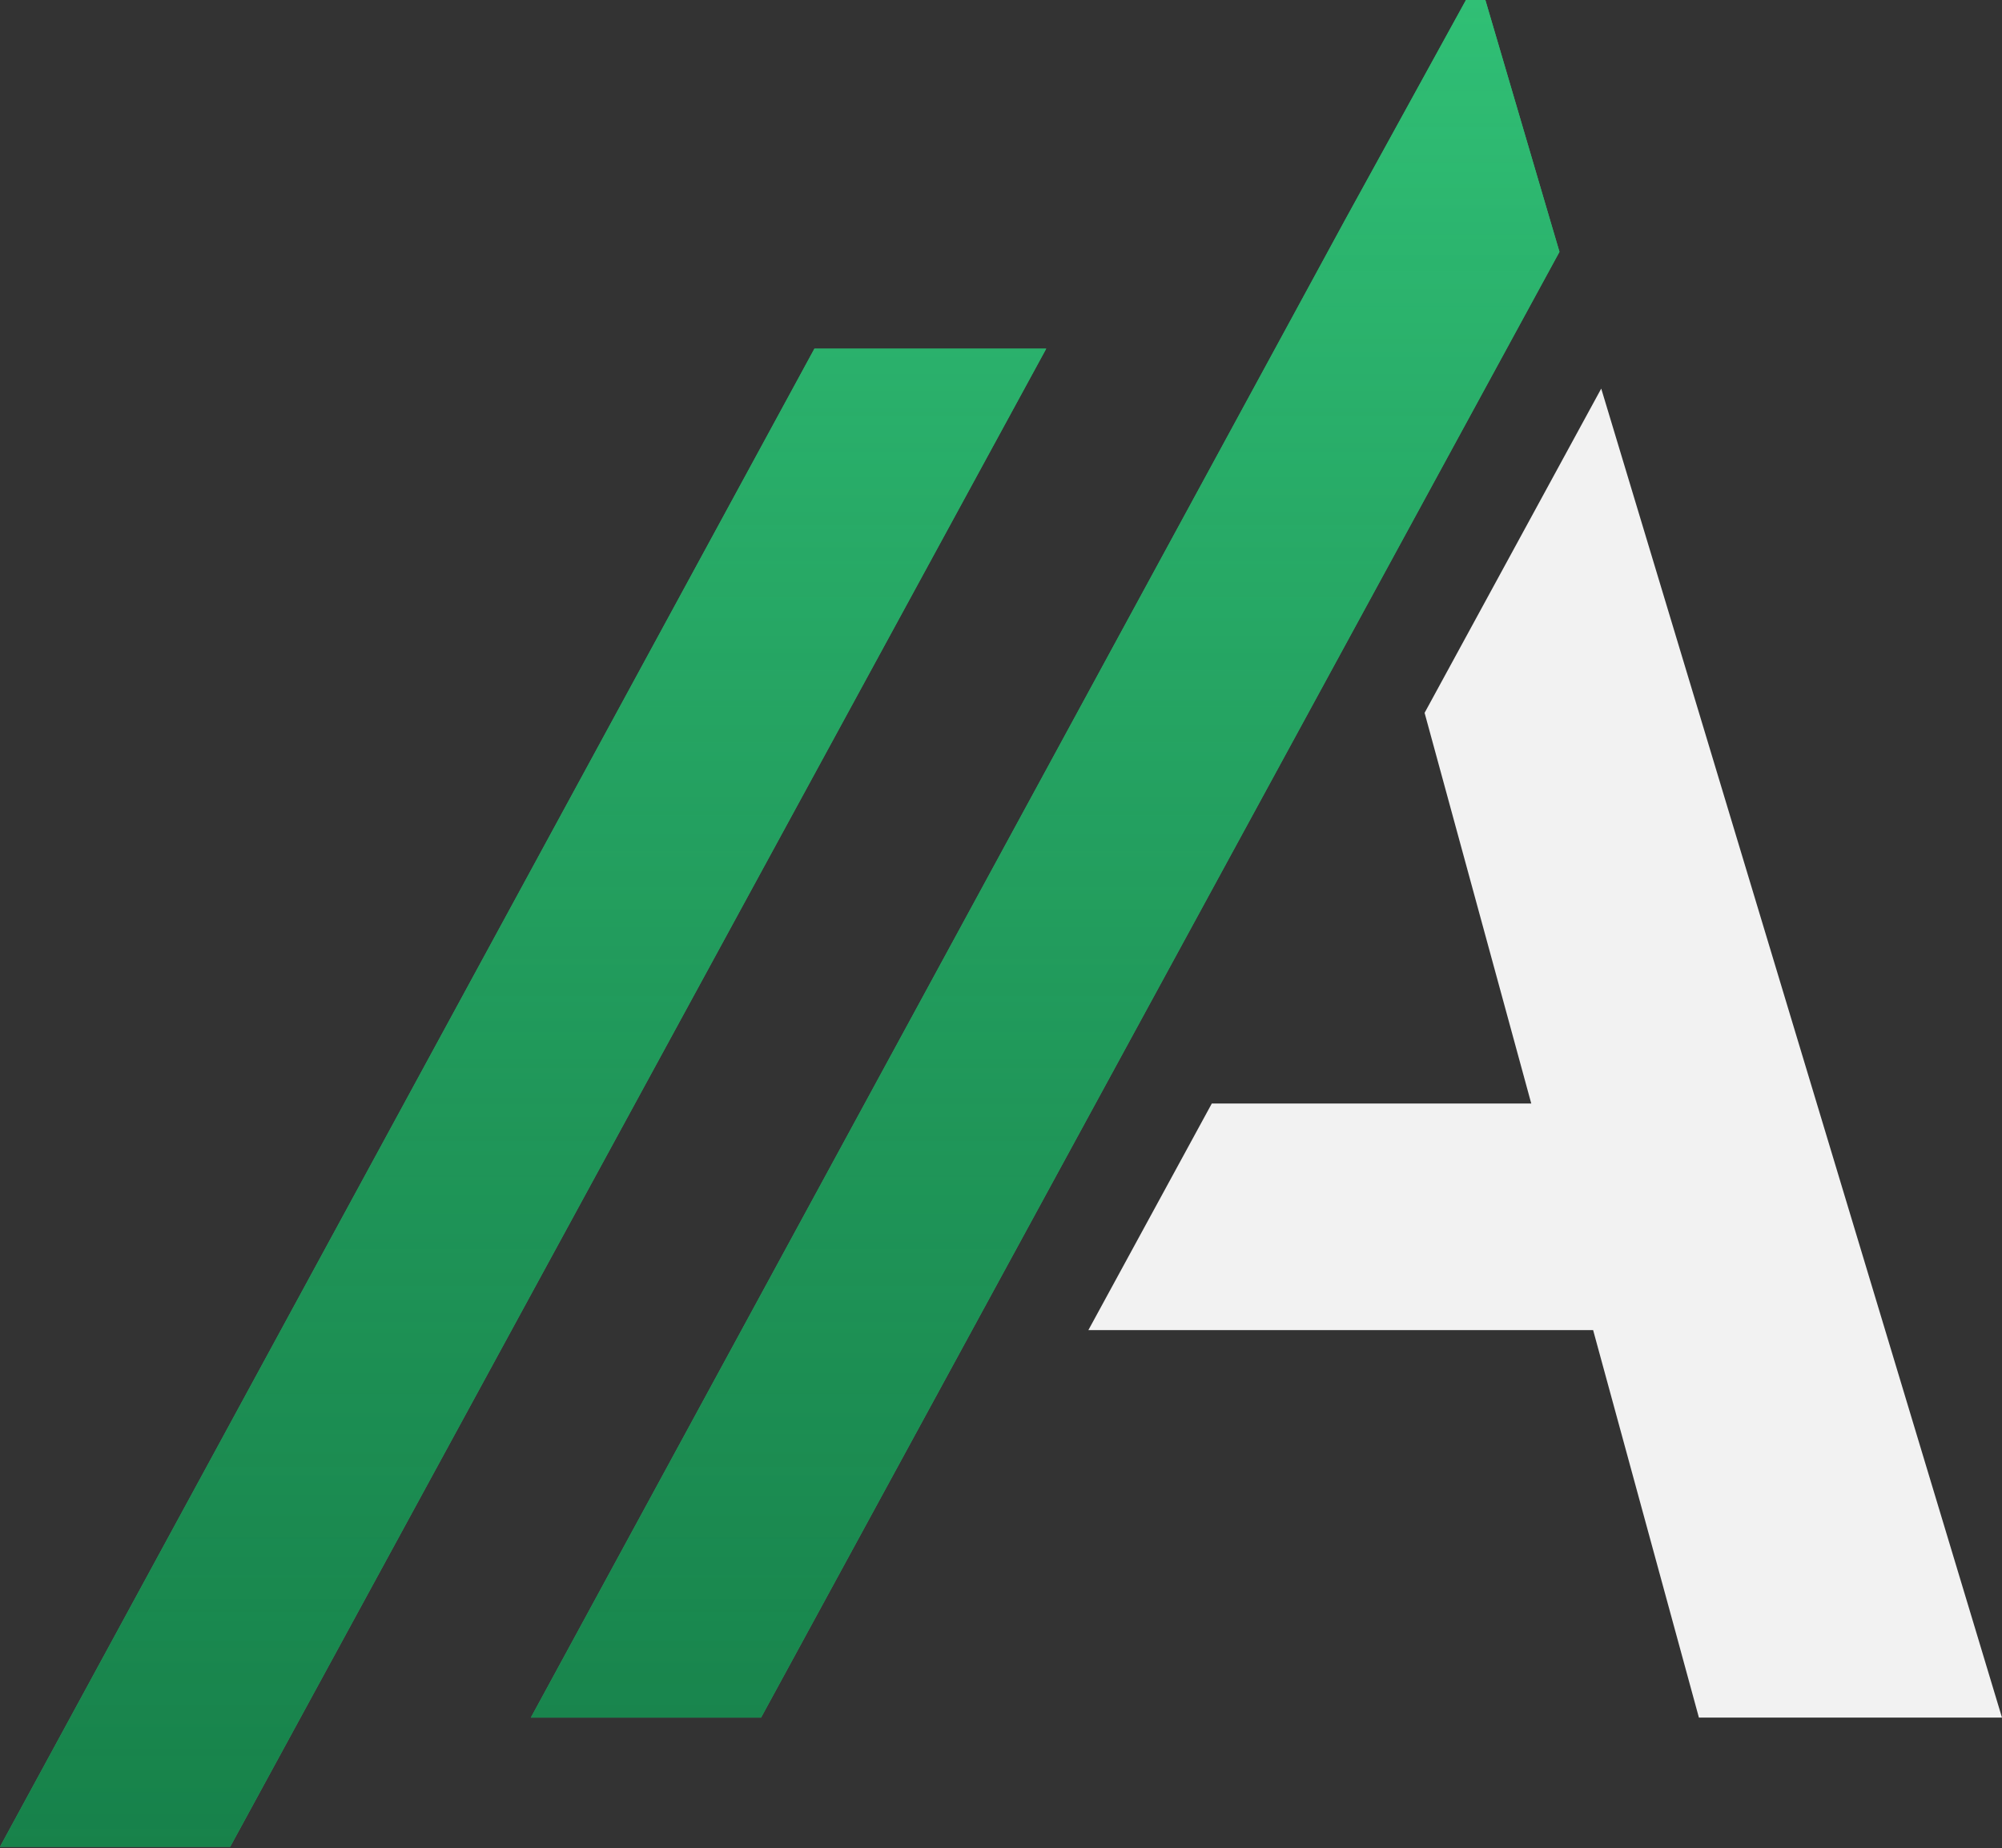 <svg width="300" height="277" viewBox="0 0 300 277" xmlns="http://www.w3.org/2000/svg">
    <rect x="0" y="0" width="300" height="277" fill="#333333" stroke="none"/>
    <path d="M122.041 52.258H156.774L34.495 276.774H0L122.041 52.258Z" fill="#30BF75"/>
    <path d="M122.041 52.258H156.774L34.495 276.774H0L122.041 52.258Z" fill="url(#logo_gradient)"/>
    <path d="M114.043 257.419H79.548L201.59 32.903L219.677 0H222.581L232.258 32.903L233.687 37.742L114.043 257.419Z" fill="#30BF75"/>
    <path d="M114.043 257.419H79.548L201.59 32.903L219.677 0H222.581L232.258 32.903L233.687 37.742L114.043 257.419Z" fill="url(#logo_gradient)"/>
    <path fill-rule="evenodd" clip-rule="evenodd" d="M238.731 199.347H163.091L181.587 165.387H229.46L213.476 106.834L239.944 58.238L300 257.419H254.583L238.731 199.347Z" fill="#F2F2F2" />
    <defs>
        <linearGradient id="logo_gradient" x1="116.844" y1="0" x2="116.844" y2="276.774" gradientUnits="userSpaceOnUse">
            <stop stop-color="#30BF75"/>
            <stop offset="1" stop-color="#117340" stop-opacity="0.8"/>
        </linearGradient>
    </defs>
</svg>
